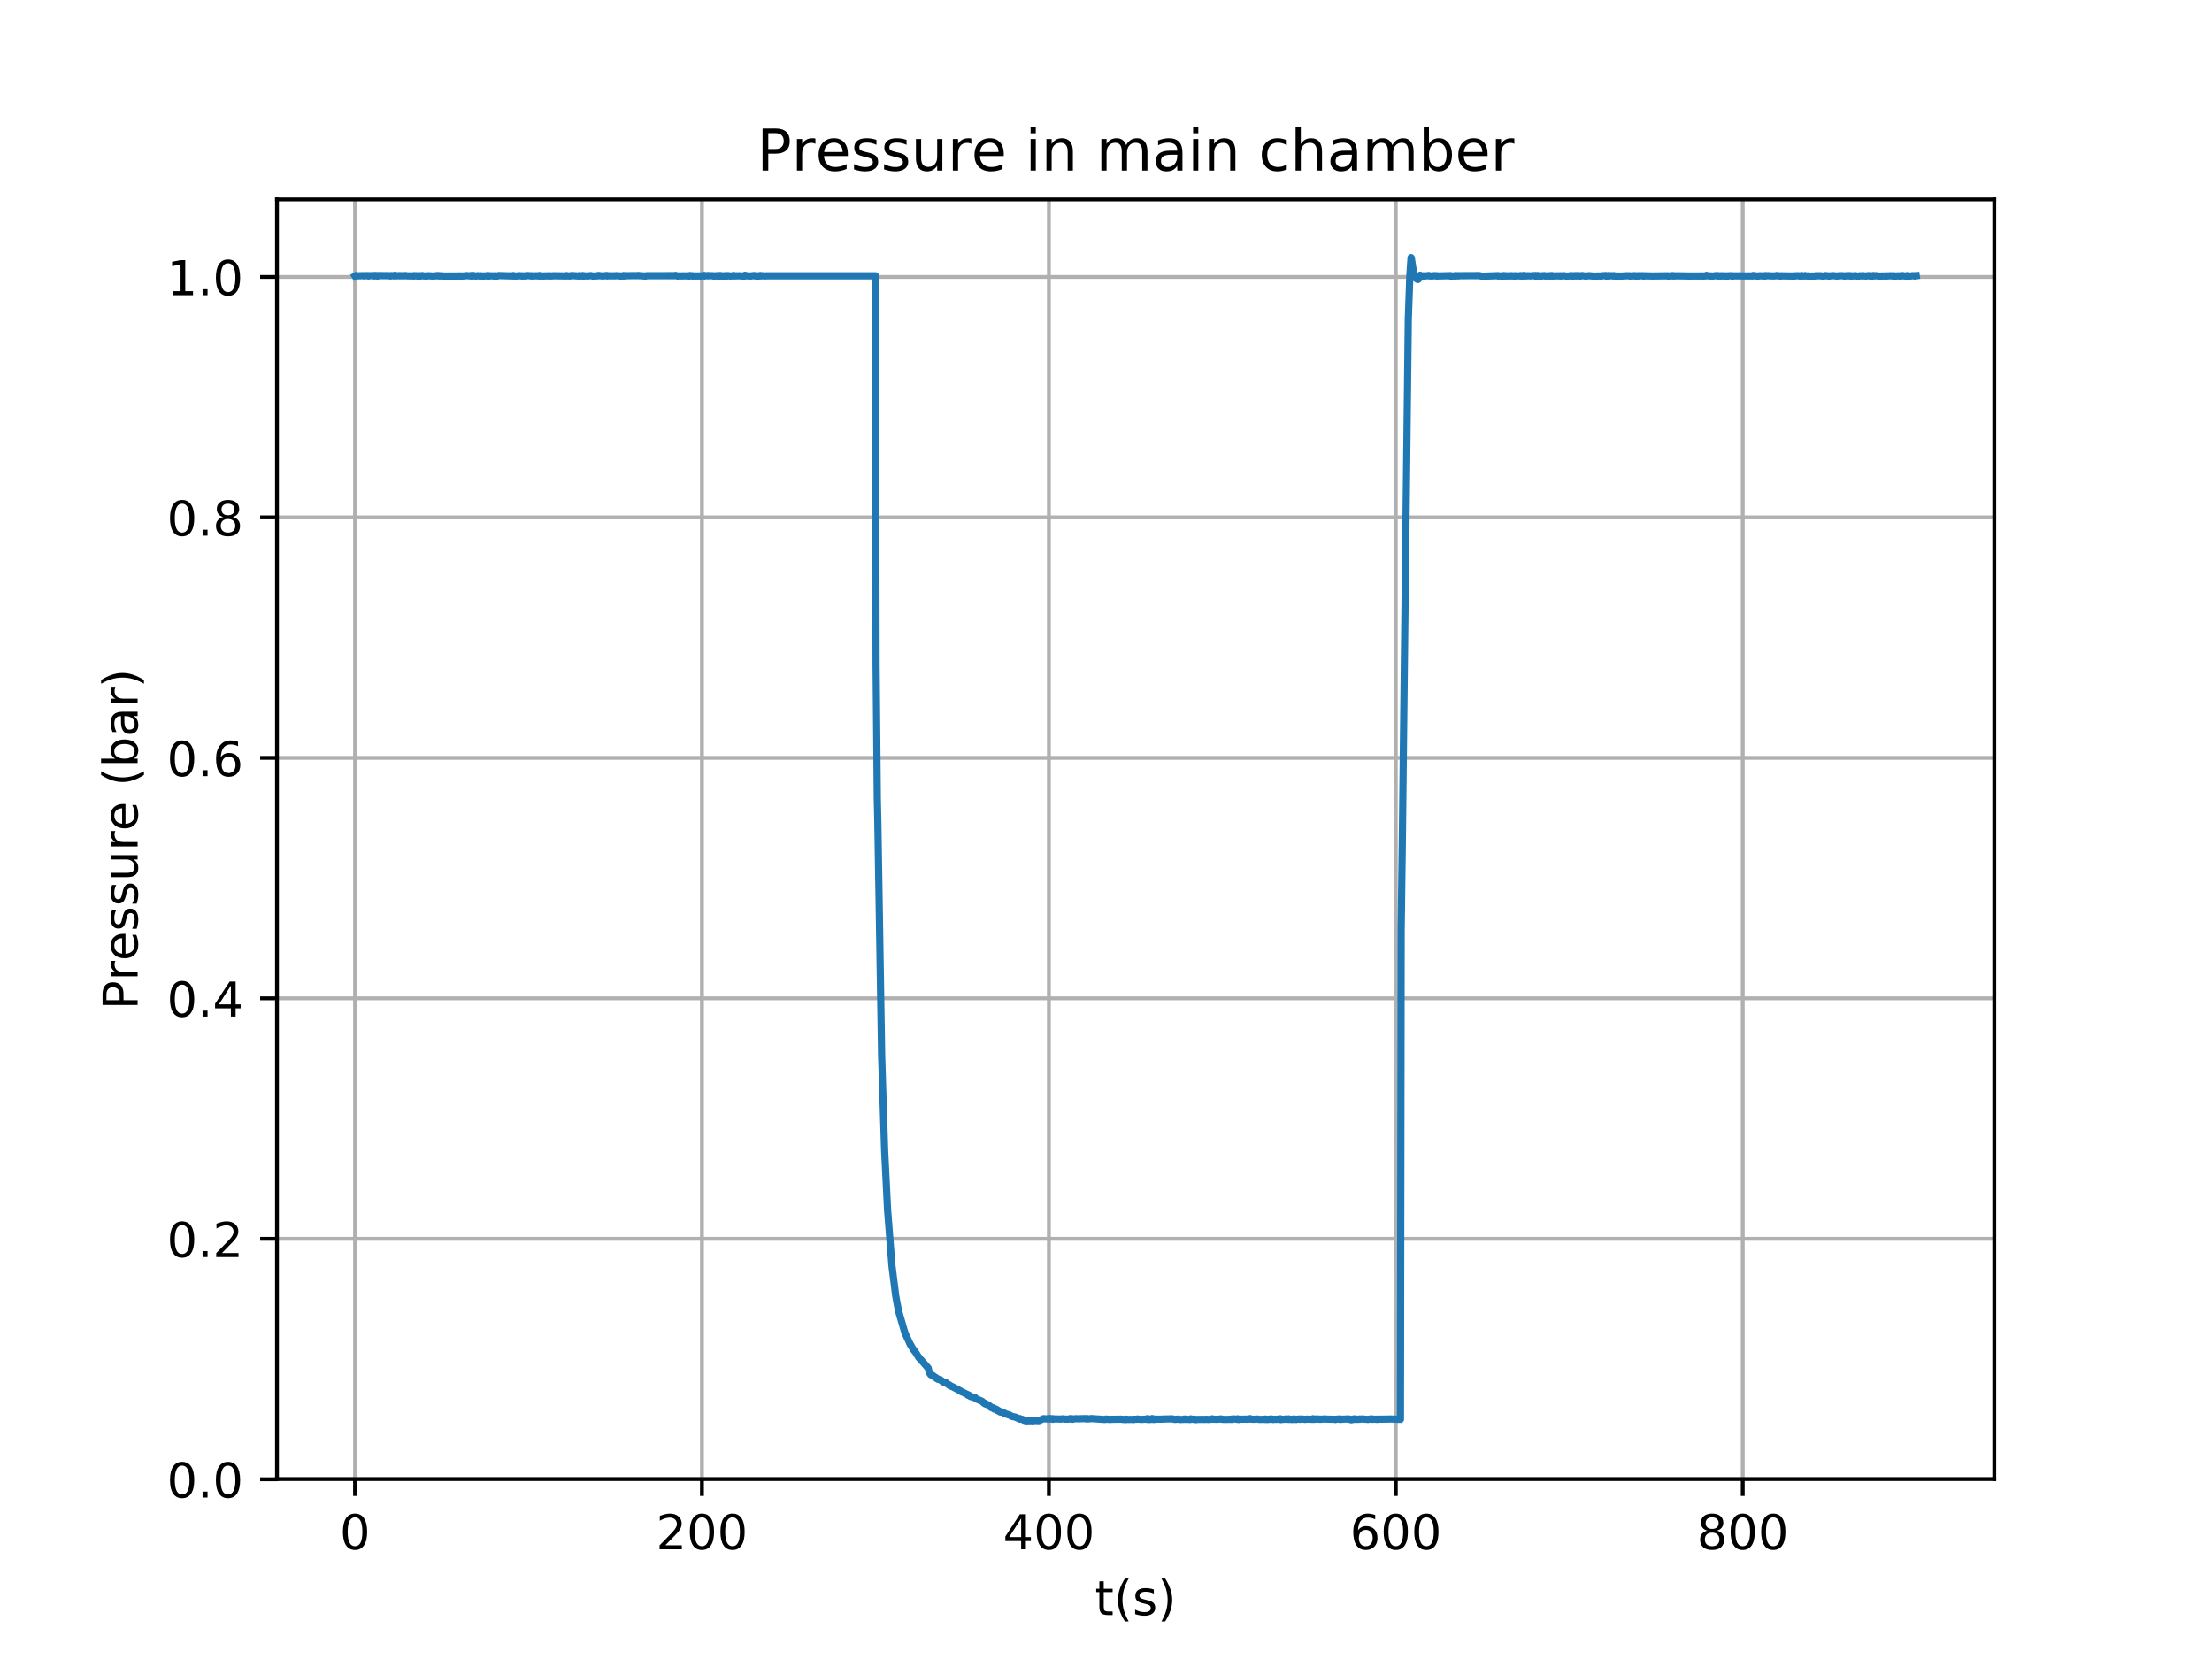 <?xml version="1.0" encoding="utf-8" standalone="no"?>
<!DOCTYPE svg PUBLIC "-//W3C//DTD SVG 1.1//EN"
  "http://www.w3.org/Graphics/SVG/1.1/DTD/svg11.dtd">
<!-- Created with matplotlib (http://matplotlib.org/) -->
<svg height="345pt" version="1.1" viewBox="0 0 460 345" width="460pt" xmlns="http://www.w3.org/2000/svg" xmlns:xlink="http://www.w3.org/1999/xlink">
 <defs>
  <style type="text/css">
*{stroke-linecap:butt;stroke-linejoin:round;}
  </style>
 </defs>
 <g id="figure_1">
  <g id="patch_1">
   <path d="M 0 345.6 
L 460.8 345.6 
L 460.8 0 
L 0 0 
z
" style="fill:#ffffff;"/>
  </g>
  <g id="axes_1">
   <g id="patch_2">
    <path d="M 57.6 307.584 
L 414.72 307.584 
L 414.72 41.472 
L 57.6 41.472 
z
" style="fill:#ffffff;"/>
   </g>
   <g id="matplotlib.axis_1">
    <g id="xtick_1">
     <g id="line2d_1">
      <path clip-path="url(#p904650faee)" d="M 73.833 307.584 
L 73.833 41.472 
" style="fill:none;stroke:#b0b0b0;stroke-linecap:square;stroke-width:0.8;"/>
     </g>
     <g id="line2d_2">
      <defs>
       <path d="M 0 0 
L 0 3.5 
" id="mf011583ca9" style="stroke:#000000;stroke-width:0.8;"/>
      </defs>
      <g>
       <use style="stroke:#000000;stroke-width:0.8;" x="73.833" xlink:href="#mf011583ca9" y="307.584"/>
      </g>
     </g>
     <g id="text_1">
      <!-- 0 -->
      <defs>
       <path d="M 31.781 66.406 
Q 24.172 66.406 20.328 58.906 
Q 16.5 51.422 16.5 36.375 
Q 16.5 21.391 20.328 13.891 
Q 24.172 6.391 31.781 6.391 
Q 39.453 6.391 43.281 13.891 
Q 47.125 21.391 47.125 36.375 
Q 47.125 51.422 43.281 58.906 
Q 39.453 66.406 31.781 66.406 
z
M 31.781 74.219 
Q 44.047 74.219 50.516 64.516 
Q 56.984 54.828 56.984 36.375 
Q 56.984 17.969 50.516 8.266 
Q 44.047 -1.422 31.781 -1.422 
Q 19.531 -1.422 13.062 8.266 
Q 6.594 17.969 6.594 36.375 
Q 6.594 54.828 13.062 64.516 
Q 19.531 74.219 31.781 74.219 
z
" id="DejaVuSans-30"/>
      </defs>
      <g transform="translate(70.651 322.182)scale(0.1 -0.1)">
       <use xlink:href="#DejaVuSans-30"/>
      </g>
     </g>
    </g>
    <g id="xtick_2">
     <g id="line2d_3">
      <path clip-path="url(#p904650faee)" d="M 145.977 307.584 
L 145.977 41.472 
" style="fill:none;stroke:#b0b0b0;stroke-linecap:square;stroke-width:0.8;"/>
     </g>
     <g id="line2d_4">
      <g>
       <use style="stroke:#000000;stroke-width:0.8;" x="145.977" xlink:href="#mf011583ca9" y="307.584"/>
      </g>
     </g>
     <g id="text_2">
      <!-- 200 -->
      <defs>
       <path d="M 19.188 8.297 
L 53.609 8.297 
L 53.609 0 
L 7.328 0 
L 7.328 8.297 
Q 12.938 14.109 22.625 23.891 
Q 32.328 33.688 34.812 36.531 
Q 39.547 41.844 41.422 45.531 
Q 43.312 49.219 43.312 52.781 
Q 43.312 58.594 39.234 62.25 
Q 35.156 65.922 28.609 65.922 
Q 23.969 65.922 18.812 64.312 
Q 13.672 62.703 7.812 59.422 
L 7.812 69.391 
Q 13.766 71.781 18.938 73 
Q 24.125 74.219 28.422 74.219 
Q 39.75 74.219 46.484 68.547 
Q 53.219 62.891 53.219 53.422 
Q 53.219 48.922 51.531 44.891 
Q 49.859 40.875 45.406 35.406 
Q 44.188 33.984 37.641 27.219 
Q 31.109 20.453 19.188 8.297 
z
" id="DejaVuSans-32"/>
      </defs>
      <g transform="translate(136.433 322.182)scale(0.1 -0.1)">
       <use xlink:href="#DejaVuSans-32"/>
       <use x="63.623" xlink:href="#DejaVuSans-30"/>
       <use x="127.246" xlink:href="#DejaVuSans-30"/>
      </g>
     </g>
    </g>
    <g id="xtick_3">
     <g id="line2d_5">
      <path clip-path="url(#p904650faee)" d="M 218.121 307.584 
L 218.121 41.472 
" style="fill:none;stroke:#b0b0b0;stroke-linecap:square;stroke-width:0.8;"/>
     </g>
     <g id="line2d_6">
      <g>
       <use style="stroke:#000000;stroke-width:0.8;" x="218.121" xlink:href="#mf011583ca9" y="307.584"/>
      </g>
     </g>
     <g id="text_3">
      <!-- 400 -->
      <defs>
       <path d="M 37.797 64.312 
L 12.891 25.391 
L 37.797 25.391 
z
M 35.203 72.906 
L 47.609 72.906 
L 47.609 25.391 
L 58.016 25.391 
L 58.016 17.188 
L 47.609 17.188 
L 47.609 0 
L 37.797 0 
L 37.797 17.188 
L 4.891 17.188 
L 4.891 26.703 
z
" id="DejaVuSans-34"/>
      </defs>
      <g transform="translate(208.577 322.182)scale(0.1 -0.1)">
       <use xlink:href="#DejaVuSans-34"/>
       <use x="63.623" xlink:href="#DejaVuSans-30"/>
       <use x="127.246" xlink:href="#DejaVuSans-30"/>
      </g>
     </g>
    </g>
    <g id="xtick_4">
     <g id="line2d_7">
      <path clip-path="url(#p904650faee)" d="M 290.265 307.584 
L 290.265 41.472 
" style="fill:none;stroke:#b0b0b0;stroke-linecap:square;stroke-width:0.8;"/>
     </g>
     <g id="line2d_8">
      <g>
       <use style="stroke:#000000;stroke-width:0.8;" x="290.265" xlink:href="#mf011583ca9" y="307.584"/>
      </g>
     </g>
     <g id="text_4">
      <!-- 600 -->
      <defs>
       <path d="M 33.016 40.375 
Q 26.375 40.375 22.484 35.828 
Q 18.609 31.297 18.609 23.391 
Q 18.609 15.531 22.484 10.953 
Q 26.375 6.391 33.016 6.391 
Q 39.656 6.391 43.531 10.953 
Q 47.406 15.531 47.406 23.391 
Q 47.406 31.297 43.531 35.828 
Q 39.656 40.375 33.016 40.375 
z
M 52.594 71.297 
L 52.594 62.312 
Q 48.875 64.062 45.094 64.984 
Q 41.312 65.922 37.594 65.922 
Q 27.828 65.922 22.672 59.328 
Q 17.531 52.734 16.797 39.406 
Q 19.672 43.656 24.016 45.922 
Q 28.375 48.188 33.594 48.188 
Q 44.578 48.188 50.953 41.516 
Q 57.328 34.859 57.328 23.391 
Q 57.328 12.156 50.688 5.359 
Q 44.047 -1.422 33.016 -1.422 
Q 20.359 -1.422 13.672 8.266 
Q 6.984 17.969 6.984 36.375 
Q 6.984 53.656 15.188 63.938 
Q 23.391 74.219 37.203 74.219 
Q 40.922 74.219 44.703 73.484 
Q 48.484 72.75 52.594 71.297 
z
" id="DejaVuSans-36"/>
      </defs>
      <g transform="translate(280.722 322.182)scale(0.1 -0.1)">
       <use xlink:href="#DejaVuSans-36"/>
       <use x="63.623" xlink:href="#DejaVuSans-30"/>
       <use x="127.246" xlink:href="#DejaVuSans-30"/>
      </g>
     </g>
    </g>
    <g id="xtick_5">
     <g id="line2d_9">
      <path clip-path="url(#p904650faee)" d="M 362.41 307.584 
L 362.41 41.472 
" style="fill:none;stroke:#b0b0b0;stroke-linecap:square;stroke-width:0.8;"/>
     </g>
     <g id="line2d_10">
      <g>
       <use style="stroke:#000000;stroke-width:0.8;" x="362.41" xlink:href="#mf011583ca9" y="307.584"/>
      </g>
     </g>
     <g id="text_5">
      <!-- 800 -->
      <defs>
       <path d="M 31.781 34.625 
Q 24.75 34.625 20.719 30.859 
Q 16.703 27.094 16.703 20.516 
Q 16.703 13.922 20.719 10.156 
Q 24.75 6.391 31.781 6.391 
Q 38.812 6.391 42.859 10.172 
Q 46.922 13.969 46.922 20.516 
Q 46.922 27.094 42.891 30.859 
Q 38.875 34.625 31.781 34.625 
z
M 21.922 38.812 
Q 15.578 40.375 12.031 44.719 
Q 8.5 49.078 8.5 55.328 
Q 8.5 64.062 14.719 69.141 
Q 20.953 74.219 31.781 74.219 
Q 42.672 74.219 48.875 69.141 
Q 55.078 64.062 55.078 55.328 
Q 55.078 49.078 51.531 44.719 
Q 48 40.375 41.703 38.812 
Q 48.828 37.156 52.797 32.312 
Q 56.781 27.484 56.781 20.516 
Q 56.781 9.906 50.312 4.234 
Q 43.844 -1.422 31.781 -1.422 
Q 19.734 -1.422 13.25 4.234 
Q 6.781 9.906 6.781 20.516 
Q 6.781 27.484 10.781 32.312 
Q 14.797 37.156 21.922 38.812 
z
M 18.312 54.391 
Q 18.312 48.734 21.844 45.562 
Q 25.391 42.391 31.781 42.391 
Q 38.141 42.391 41.719 45.562 
Q 45.312 48.734 45.312 54.391 
Q 45.312 60.062 41.719 63.234 
Q 38.141 66.406 31.781 66.406 
Q 25.391 66.406 21.844 63.234 
Q 18.312 60.062 18.312 54.391 
z
" id="DejaVuSans-38"/>
      </defs>
      <g transform="translate(352.866 322.182)scale(0.1 -0.1)">
       <use xlink:href="#DejaVuSans-38"/>
       <use x="63.623" xlink:href="#DejaVuSans-30"/>
       <use x="127.246" xlink:href="#DejaVuSans-30"/>
      </g>
     </g>
    </g>
    <g id="text_6">
     <!-- t(s) -->
     <defs>
      <path d="M 18.312 70.219 
L 18.312 54.688 
L 36.812 54.688 
L 36.812 47.703 
L 18.312 47.703 
L 18.312 18.016 
Q 18.312 11.328 20.141 9.422 
Q 21.969 7.516 27.594 7.516 
L 36.812 7.516 
L 36.812 0 
L 27.594 0 
Q 17.188 0 13.234 3.875 
Q 9.281 7.766 9.281 18.016 
L 9.281 47.703 
L 2.688 47.703 
L 2.688 54.688 
L 9.281 54.688 
L 9.281 70.219 
z
" id="DejaVuSans-74"/>
      <path d="M 31 75.875 
Q 24.469 64.656 21.281 53.656 
Q 18.109 42.672 18.109 31.391 
Q 18.109 20.125 21.312 9.062 
Q 24.516 -2 31 -13.188 
L 23.188 -13.188 
Q 15.875 -1.703 12.234 9.375 
Q 8.594 20.453 8.594 31.391 
Q 8.594 42.281 12.203 53.312 
Q 15.828 64.359 23.188 75.875 
z
" id="DejaVuSans-28"/>
      <path d="M 44.281 53.078 
L 44.281 44.578 
Q 40.484 46.531 36.375 47.5 
Q 32.281 48.484 27.875 48.484 
Q 21.188 48.484 17.844 46.438 
Q 14.5 44.391 14.5 40.281 
Q 14.5 37.156 16.891 35.375 
Q 19.281 33.594 26.516 31.984 
L 29.594 31.297 
Q 39.156 29.25 43.188 25.516 
Q 47.219 21.781 47.219 15.094 
Q 47.219 7.469 41.188 3.016 
Q 35.156 -1.422 24.609 -1.422 
Q 20.219 -1.422 15.453 -0.562 
Q 10.688 0.297 5.422 2 
L 5.422 11.281 
Q 10.406 8.688 15.234 7.391 
Q 20.062 6.109 24.812 6.109 
Q 31.156 6.109 34.562 8.281 
Q 37.984 10.453 37.984 14.406 
Q 37.984 18.062 35.516 20.016 
Q 33.062 21.969 24.703 23.781 
L 21.578 24.516 
Q 13.234 26.266 9.516 29.906 
Q 5.812 33.547 5.812 39.891 
Q 5.812 47.609 11.281 51.797 
Q 16.75 56 26.812 56 
Q 31.781 56 36.172 55.266 
Q 40.578 54.547 44.281 53.078 
z
" id="DejaVuSans-73"/>
      <path d="M 8.016 75.875 
L 15.828 75.875 
Q 23.141 64.359 26.781 53.312 
Q 30.422 42.281 30.422 31.391 
Q 30.422 20.453 26.781 9.375 
Q 23.141 -1.703 15.828 -13.188 
L 8.016 -13.188 
Q 14.5 -2 17.703 9.062 
Q 20.906 20.125 20.906 31.391 
Q 20.906 42.672 17.703 53.656 
Q 14.5 64.656 8.016 75.875 
z
" id="DejaVuSans-29"/>
     </defs>
     <g transform="translate(227.694 335.861)scale(0.1 -0.1)">
      <use xlink:href="#DejaVuSans-74"/>
      <use x="39.209" xlink:href="#DejaVuSans-28"/>
      <use x="78.223" xlink:href="#DejaVuSans-73"/>
      <use x="130.322" xlink:href="#DejaVuSans-29"/>
     </g>
    </g>
   </g>
   <g id="matplotlib.axis_2">
    <g id="ytick_1">
     <g id="line2d_11">
      <path clip-path="url(#p904650faee)" d="M 57.6 307.623 
L 414.72 307.623 
" style="fill:none;stroke:#b0b0b0;stroke-linecap:square;stroke-width:0.8;"/>
     </g>
     <g id="line2d_12">
      <defs>
       <path d="M 0 0 
L -3.5 0 
" id="m0256200324" style="stroke:#000000;stroke-width:0.8;"/>
      </defs>
      <g>
       <use style="stroke:#000000;stroke-width:0.8;" x="57.6" xlink:href="#m0256200324" y="307.623"/>
      </g>
     </g>
     <g id="text_7">
      <!-- 0.0 -->
      <defs>
       <path d="M 10.688 12.406 
L 21 12.406 
L 21 0 
L 10.688 0 
z
" id="DejaVuSans-2e"/>
      </defs>
      <g transform="translate(34.697 311.422)scale(0.1 -0.1)">
       <use xlink:href="#DejaVuSans-30"/>
       <use x="63.623" xlink:href="#DejaVuSans-2e"/>
       <use x="95.41" xlink:href="#DejaVuSans-30"/>
      </g>
     </g>
    </g>
    <g id="ytick_2">
     <g id="line2d_13">
      <path clip-path="url(#p904650faee)" d="M 57.6 257.615 
L 414.72 257.615 
" style="fill:none;stroke:#b0b0b0;stroke-linecap:square;stroke-width:0.8;"/>
     </g>
     <g id="line2d_14">
      <g>
       <use style="stroke:#000000;stroke-width:0.8;" x="57.6" xlink:href="#m0256200324" y="257.615"/>
      </g>
     </g>
     <g id="text_8">
      <!-- 0.2 -->
      <g transform="translate(34.697 261.414)scale(0.1 -0.1)">
       <use xlink:href="#DejaVuSans-30"/>
       <use x="63.623" xlink:href="#DejaVuSans-2e"/>
       <use x="95.41" xlink:href="#DejaVuSans-32"/>
      </g>
     </g>
    </g>
    <g id="ytick_3">
     <g id="line2d_15">
      <path clip-path="url(#p904650faee)" d="M 57.6 207.606 
L 414.72 207.606 
" style="fill:none;stroke:#b0b0b0;stroke-linecap:square;stroke-width:0.8;"/>
     </g>
     <g id="line2d_16">
      <g>
       <use style="stroke:#000000;stroke-width:0.8;" x="57.6" xlink:href="#m0256200324" y="207.606"/>
      </g>
     </g>
     <g id="text_9">
      <!-- 0.4 -->
      <g transform="translate(34.697 211.406)scale(0.1 -0.1)">
       <use xlink:href="#DejaVuSans-30"/>
       <use x="63.623" xlink:href="#DejaVuSans-2e"/>
       <use x="95.41" xlink:href="#DejaVuSans-34"/>
      </g>
     </g>
    </g>
    <g id="ytick_4">
     <g id="line2d_17">
      <path clip-path="url(#p904650faee)" d="M 57.6 157.598 
L 414.72 157.598 
" style="fill:none;stroke:#b0b0b0;stroke-linecap:square;stroke-width:0.8;"/>
     </g>
     <g id="line2d_18">
      <g>
       <use style="stroke:#000000;stroke-width:0.8;" x="57.6" xlink:href="#m0256200324" y="157.598"/>
      </g>
     </g>
     <g id="text_10">
      <!-- 0.6 -->
      <g transform="translate(34.697 161.398)scale(0.1 -0.1)">
       <use xlink:href="#DejaVuSans-30"/>
       <use x="63.623" xlink:href="#DejaVuSans-2e"/>
       <use x="95.41" xlink:href="#DejaVuSans-36"/>
      </g>
     </g>
    </g>
    <g id="ytick_5">
     <g id="line2d_19">
      <path clip-path="url(#p904650faee)" d="M 57.6 107.59 
L 414.72 107.59 
" style="fill:none;stroke:#b0b0b0;stroke-linecap:square;stroke-width:0.8;"/>
     </g>
     <g id="line2d_20">
      <g>
       <use style="stroke:#000000;stroke-width:0.8;" x="57.6" xlink:href="#m0256200324" y="107.59"/>
      </g>
     </g>
     <g id="text_11">
      <!-- 0.8 -->
      <g transform="translate(34.697 111.39)scale(0.1 -0.1)">
       <use xlink:href="#DejaVuSans-30"/>
       <use x="63.623" xlink:href="#DejaVuSans-2e"/>
       <use x="95.41" xlink:href="#DejaVuSans-38"/>
      </g>
     </g>
    </g>
    <g id="ytick_6">
     <g id="line2d_21">
      <path clip-path="url(#p904650faee)" d="M 57.6 57.582 
L 414.72 57.582 
" style="fill:none;stroke:#b0b0b0;stroke-linecap:square;stroke-width:0.8;"/>
     </g>
     <g id="line2d_22">
      <g>
       <use style="stroke:#000000;stroke-width:0.8;" x="57.6" xlink:href="#m0256200324" y="57.582"/>
      </g>
     </g>
     <g id="text_12">
      <!-- 1.0 -->
      <defs>
       <path d="M 12.406 8.297 
L 28.516 8.297 
L 28.516 63.922 
L 10.984 60.406 
L 10.984 69.391 
L 28.422 72.906 
L 38.281 72.906 
L 38.281 8.297 
L 54.391 8.297 
L 54.391 0 
L 12.406 0 
z
" id="DejaVuSans-31"/>
      </defs>
      <g transform="translate(34.697 61.381)scale(0.1 -0.1)">
       <use xlink:href="#DejaVuSans-31"/>
       <use x="63.623" xlink:href="#DejaVuSans-2e"/>
       <use x="95.41" xlink:href="#DejaVuSans-30"/>
      </g>
     </g>
    </g>
    <g id="text_13">
     <!-- Pressure (bar) -->
     <defs>
      <path d="M 19.672 64.797 
L 19.672 37.406 
L 32.078 37.406 
Q 38.969 37.406 42.719 40.969 
Q 46.484 44.531 46.484 51.125 
Q 46.484 57.672 42.719 61.234 
Q 38.969 64.797 32.078 64.797 
z
M 9.812 72.906 
L 32.078 72.906 
Q 44.344 72.906 50.609 67.359 
Q 56.891 61.812 56.891 51.125 
Q 56.891 40.328 50.609 34.812 
Q 44.344 29.297 32.078 29.297 
L 19.672 29.297 
L 19.672 0 
L 9.812 0 
z
" id="DejaVuSans-50"/>
      <path d="M 41.109 46.297 
Q 39.594 47.172 37.812 47.578 
Q 36.031 48 33.891 48 
Q 26.266 48 22.188 43.047 
Q 18.109 38.094 18.109 28.812 
L 18.109 0 
L 9.078 0 
L 9.078 54.688 
L 18.109 54.688 
L 18.109 46.188 
Q 20.953 51.172 25.484 53.578 
Q 30.031 56 36.531 56 
Q 37.453 56 38.578 55.875 
Q 39.703 55.766 41.062 55.516 
z
" id="DejaVuSans-72"/>
      <path d="M 56.203 29.594 
L 56.203 25.203 
L 14.891 25.203 
Q 15.484 15.922 20.484 11.062 
Q 25.484 6.203 34.422 6.203 
Q 39.594 6.203 44.453 7.469 
Q 49.312 8.734 54.109 11.281 
L 54.109 2.781 
Q 49.266 0.734 44.188 -0.344 
Q 39.109 -1.422 33.891 -1.422 
Q 20.797 -1.422 13.156 6.188 
Q 5.516 13.812 5.516 26.812 
Q 5.516 40.234 12.766 48.109 
Q 20.016 56 32.328 56 
Q 43.359 56 49.781 48.891 
Q 56.203 41.797 56.203 29.594 
z
M 47.219 32.234 
Q 47.125 39.594 43.094 43.984 
Q 39.062 48.391 32.422 48.391 
Q 24.906 48.391 20.391 44.141 
Q 15.875 39.891 15.188 32.172 
z
" id="DejaVuSans-65"/>
      <path d="M 8.5 21.578 
L 8.5 54.688 
L 17.484 54.688 
L 17.484 21.922 
Q 17.484 14.156 20.5 10.266 
Q 23.531 6.391 29.594 6.391 
Q 36.859 6.391 41.078 11.031 
Q 45.312 15.672 45.312 23.688 
L 45.312 54.688 
L 54.297 54.688 
L 54.297 0 
L 45.312 0 
L 45.312 8.406 
Q 42.047 3.422 37.719 1 
Q 33.406 -1.422 27.688 -1.422 
Q 18.266 -1.422 13.375 4.438 
Q 8.5 10.297 8.5 21.578 
z
M 31.109 56 
z
" id="DejaVuSans-75"/>
      <path id="DejaVuSans-20"/>
      <path d="M 48.688 27.297 
Q 48.688 37.203 44.609 42.844 
Q 40.531 48.484 33.406 48.484 
Q 26.266 48.484 22.188 42.844 
Q 18.109 37.203 18.109 27.297 
Q 18.109 17.391 22.188 11.75 
Q 26.266 6.109 33.406 6.109 
Q 40.531 6.109 44.609 11.75 
Q 48.688 17.391 48.688 27.297 
z
M 18.109 46.391 
Q 20.953 51.266 25.266 53.625 
Q 29.594 56 35.594 56 
Q 45.562 56 51.781 48.094 
Q 58.016 40.188 58.016 27.297 
Q 58.016 14.406 51.781 6.484 
Q 45.562 -1.422 35.594 -1.422 
Q 29.594 -1.422 25.266 0.953 
Q 20.953 3.328 18.109 8.203 
L 18.109 0 
L 9.078 0 
L 9.078 75.984 
L 18.109 75.984 
z
" id="DejaVuSans-62"/>
      <path d="M 34.281 27.484 
Q 23.391 27.484 19.188 25 
Q 14.984 22.516 14.984 16.5 
Q 14.984 11.719 18.141 8.906 
Q 21.297 6.109 26.703 6.109 
Q 34.188 6.109 38.703 11.406 
Q 43.219 16.703 43.219 25.484 
L 43.219 27.484 
z
M 52.203 31.203 
L 52.203 0 
L 43.219 0 
L 43.219 8.297 
Q 40.141 3.328 35.547 0.953 
Q 30.953 -1.422 24.312 -1.422 
Q 15.922 -1.422 10.953 3.297 
Q 6 8.016 6 15.922 
Q 6 25.141 12.172 29.828 
Q 18.359 34.516 30.609 34.516 
L 43.219 34.516 
L 43.219 35.406 
Q 43.219 41.609 39.141 45 
Q 35.062 48.391 27.688 48.391 
Q 23 48.391 18.547 47.266 
Q 14.109 46.141 10.016 43.891 
L 10.016 52.203 
Q 14.938 54.109 19.578 55.047 
Q 24.219 56 28.609 56 
Q 40.484 56 46.344 49.844 
Q 52.203 43.703 52.203 31.203 
z
" id="DejaVuSans-61"/>
     </defs>
     <g transform="translate(28.617 209.965)rotate(-90)scale(0.1 -0.1)">
      <use xlink:href="#DejaVuSans-50"/>
      <use x="60.287" xlink:href="#DejaVuSans-72"/>
      <use x="101.369" xlink:href="#DejaVuSans-65"/>
      <use x="162.893" xlink:href="#DejaVuSans-73"/>
      <use x="214.992" xlink:href="#DejaVuSans-73"/>
      <use x="267.092" xlink:href="#DejaVuSans-75"/>
      <use x="330.471" xlink:href="#DejaVuSans-72"/>
      <use x="371.553" xlink:href="#DejaVuSans-65"/>
      <use x="433.076" xlink:href="#DejaVuSans-20"/>
      <use x="464.863" xlink:href="#DejaVuSans-28"/>
      <use x="503.877" xlink:href="#DejaVuSans-62"/>
      <use x="567.354" xlink:href="#DejaVuSans-61"/>
      <use x="628.633" xlink:href="#DejaVuSans-72"/>
      <use x="669.746" xlink:href="#DejaVuSans-29"/>
     </g>
    </g>
   </g>
   <g id="line2d_23">
    <path clip-path="url(#p904650faee)" d="M 73.833 57.395 
L 74.013 57.28 
L 74.157 57.336 
L 74.302 57.351 
L 75.42 57.319 
L 75.529 57.325 
L 75.637 57.31 
L 75.745 57.374 
L 75.889 57.309 
L 76.394 57.318 
L 76.575 57.312 
L 76.611 57.393 
L 76.683 57.325 
L 76.791 57.327 
L 76.9 57.332 
L 77.152 57.311 
L 77.332 57.314 
L 77.477 57.306 
L 77.694 57.312 
L 77.73 57.395 
L 77.802 57.325 
L 77.982 57.27 
L 78.018 57.366 
L 78.09 57.287 
L 78.235 57.355 
L 78.379 57.301 
L 78.415 57.403 
L 78.487 57.331 
L 78.559 57.311 
L 78.596 57.394 
L 78.668 57.295 
L 81.121 57.323 
L 81.193 57.392 
L 81.229 57.324 
L 81.446 57.309 
L 82.023 57.361 
L 82.095 57.241 
L 82.167 57.278 
L 82.348 57.36 
L 82.492 57.341 
L 83.105 57.303 
L 83.141 57.362 
L 83.213 57.315 
L 83.358 57.321 
L 83.61 57.329 
L 83.755 57.353 
L 83.935 57.343 
L 84.224 57.324 
L 84.26 57.277 
L 84.296 57.326 
L 84.404 57.323 
L 84.693 57.351 
L 85.924 57.377 
L 86.033 57.313 
L 86.105 57.399 
L 86.177 57.34 
L 86.54 57.315 
L 86.903 57.425 
L 87.083 57.309 
L 87.192 57.358 
L 87.3 57.403 
L 87.373 57.422 
L 87.409 57.373 
L 87.809 57.289 
L 87.917 57.346 
L 88.027 57.36 
L 88.281 57.376 
L 88.389 57.378 
L 88.643 57.431 
L 88.897 57.343 
L 89.294 57.334 
L 89.438 57.363 
L 90.124 57.398 
L 90.34 57.389 
L 90.448 57.339 
L 90.557 57.362 
L 90.774 57.31 
L 90.919 57.357 
L 91.027 57.291 
L 91.172 57.338 
L 91.354 57.306 
L 91.39 57.397 
L 91.462 57.338 
L 91.607 57.33 
L 91.933 57.386 
L 92.006 57.342 
L 92.042 57.392 
L 95.374 57.389 
L 95.555 57.358 
L 95.772 57.425 
L 95.845 57.408 
L 95.989 57.364 
L 96.243 57.392 
L 96.785 57.348 
L 96.93 57.292 
L 97.8 57.37 
L 97.946 57.288 
L 98.054 57.397 
L 98.09 57.34 
L 98.271 57.399 
L 98.416 57.27 
L 98.561 57.318 
L 98.742 57.348 
L 98.924 57.415 
L 99.068 57.374 
L 99.394 57.314 
L 99.538 57.379 
L 99.683 57.384 
L 99.863 57.37 
L 100.007 57.331 
L 100.224 57.416 
L 100.442 57.366 
L 100.695 57.406 
L 100.84 57.37 
L 101.056 57.344 
L 101.273 57.362 
L 101.455 57.275 
L 101.564 57.465 
L 101.636 57.364 
L 101.853 57.345 
L 102.034 57.341 
L 102.576 57.367 
L 102.793 57.412 
L 102.938 57.315 
L 103.084 57.379 
L 103.373 57.421 
L 103.626 57.295 
L 103.771 57.29 
L 103.88 57.299 
L 106.522 57.373 
L 106.666 57.323 
L 106.702 57.288 
L 106.739 57.365 
L 106.812 57.403 
L 106.848 57.324 
L 106.92 57.367 
L 107.318 57.385 
L 107.536 57.397 
L 107.935 57.302 
L 108.08 57.35 
L 108.225 57.322 
L 108.478 57.375 
L 108.587 57.425 
L 108.732 57.339 
L 109.13 57.388 
L 109.275 57.347 
L 109.348 57.391 
L 109.384 57.344 
L 109.638 57.283 
L 109.819 57.327 
L 109.963 57.302 
L 110.471 57.38 
L 110.543 57.32 
L 110.579 57.365 
L 110.761 57.384 
L 111.412 57.34 
L 111.556 57.339 
L 111.845 57.369 
L 112.026 57.312 
L 112.135 57.406 
L 112.208 57.279 
L 112.244 57.351 
L 112.498 57.352 
L 112.678 57.384 
L 112.823 57.352 
L 112.967 57.436 
L 113.148 57.382 
L 113.51 57.352 
L 113.618 57.374 
L 113.871 57.346 
L 114.051 57.361 
L 114.305 57.35 
L 114.377 57.334 
L 114.413 57.382 
L 114.738 57.366 
L 114.882 57.378 
L 115.027 57.329 
L 117.707 57.377 
L 117.78 57.368 
L 117.816 57.291 
L 117.888 57.352 
L 118.54 57.389 
L 118.722 57.302 
L 119.012 57.292 
L 120.351 57.392 
L 120.459 57.312 
L 120.495 57.354 
L 120.675 57.383 
L 120.857 57.387 
L 121.002 57.315 
L 121.183 57.289 
L 121.327 57.421 
L 121.364 57.322 
L 121.582 57.363 
L 121.763 57.366 
L 122.053 57.371 
L 122.198 57.393 
L 122.379 57.369 
L 122.85 57.295 
L 122.995 57.326 
L 123.285 57.411 
L 124.335 57.345 
L 124.408 57.273 
L 124.444 57.334 
L 124.626 57.282 
L 124.771 57.337 
L 125.097 57.345 
L 125.278 57.397 
L 126.147 57.283 
L 126.219 57.372 
L 126.255 57.282 
L 126.363 57.373 
L 126.4 57.342 
L 127.958 57.346 
L 128.067 57.306 
L 129.08 57.374 
L 129.117 57.45 
L 129.189 57.392 
L 129.334 57.371 
L 129.552 57.389 
L 129.661 57.288 
L 129.697 57.395 
L 129.77 57.33 
L 130.059 57.305 
L 130.095 57.379 
L 130.168 57.324 
L 132.303 57.305 
L 132.484 57.316 
L 132.772 57.269 
L 132.953 57.331 
L 133.243 57.309 
L 133.387 57.333 
L 134.002 57.389 
L 134.146 57.36 
L 134.254 57.414 
L 134.29 57.385 
L 134.545 57.32 
L 140.343 57.316 
L 140.488 57.251 
L 140.887 57.403 
L 141.068 57.372 
L 143.279 57.353 
L 143.315 57.42 
L 143.352 57.319 
L 143.497 57.285 
L 143.606 57.348 
L 143.751 57.336 
L 143.932 57.321 
L 144.077 57.41 
L 144.257 57.358 
L 144.439 57.385 
L 144.512 57.353 
L 144.548 57.388 
L 145.528 57.367 
L 145.637 57.418 
L 145.673 57.372 
L 146.398 57.326 
L 146.434 57.259 
L 146.47 57.392 
L 146.507 57.302 
L 147.198 57.347 
L 147.234 57.284 
L 147.306 57.345 
L 147.56 57.311 
L 147.887 57.33 
L 148.104 57.317 
L 148.249 57.351 
L 148.357 57.384 
L 148.393 57.328 
L 148.465 57.413 
L 148.61 57.377 
L 148.828 57.39 
L 148.973 57.318 
L 149.009 57.391 
L 149.081 57.355 
L 149.517 57.301 
L 149.553 57.44 
L 149.625 57.287 
L 149.843 57.386 
L 149.987 57.299 
L 150.169 57.4 
L 150.531 57.394 
L 150.676 57.378 
L 150.713 57.314 
L 150.785 57.395 
L 151.003 57.319 
L 151.256 57.312 
L 151.293 57.394 
L 151.365 57.301 
L 151.981 57.409 
L 152.272 57.332 
L 152.598 57.309 
L 152.634 57.282 
L 152.674 57.377 
L 153.072 57.358 
L 153.543 57.34 
L 153.833 57.344 
L 154.776 57.413 
L 154.921 57.236 
L 155.066 57.358 
L 155.174 57.301 
L 155.211 57.339 
L 155.863 57.381 
L 156.081 57.413 
L 156.299 57.339 
L 156.48 57.352 
L 156.77 57.284 
L 156.915 57.345 
L 157.06 57.323 
L 157.422 57.47 
L 157.531 57.352 
L 157.712 57.423 
L 157.821 57.397 
L 158.074 57.34 
L 158.11 57.275 
L 158.183 57.372 
L 158.436 57.358 
L 158.581 57.317 
L 159.161 57.391 
L 159.306 57.347 
L 182.039 57.345 
L 182.185 138.013 
L 182.439 166.043 
L 182.547 170.808 
L 183.344 219.518 
L 183.961 239.188 
L 184.578 251.595 
L 185.485 263.205 
L 186.246 269.31 
L 186.355 269.981 
L 186.864 272.664 
L 188.169 277.13 
L 188.277 277.389 
L 188.676 278.238 
L 189.328 279.668 
L 189.365 279.636 
L 189.401 279.692 
L 189.582 280.057 
L 190.017 280.755 
L 190.053 280.746 
L 190.234 281.034 
L 190.271 281.005 
L 190.307 281.071 
L 191.104 282.361 
L 191.14 282.298 
L 191.177 282.395 
L 193.027 284.504 
L 193.245 285.437 
L 193.534 285.856 
L 193.571 285.805 
L 193.607 285.882 
L 193.825 286.037 
L 193.934 286.017 
L 194.08 286.184 
L 194.116 286.131 
L 194.261 286.288 
L 194.406 286.409 
L 194.551 286.428 
L 194.733 286.638 
L 194.987 286.714 
L 195.059 286.836 
L 195.132 286.778 
L 195.241 286.846 
L 195.457 286.91 
L 195.494 286.887 
L 195.53 286.979 
L 195.711 287.042 
L 195.929 287.245 
L 196.255 287.403 
L 196.327 287.501 
L 196.363 287.423 
L 196.726 287.626 
L 196.762 287.57 
L 196.798 287.688 
L 197.053 287.809 
L 197.125 287.839 
L 197.307 288.009 
L 197.343 287.956 
L 197.379 287.994 
L 197.524 288.173 
L 197.56 288.106 
L 197.597 288.136 
L 197.705 288.267 
L 197.814 288.244 
L 197.959 288.354 
L 198.105 288.394 
L 199.737 289.264 
L 199.846 289.316 
L 199.99 289.459 
L 200.027 289.432 
L 201.186 290 
L 201.259 290.093 
L 201.295 290.148 
L 201.331 290.103 
L 201.44 290.1 
L 201.73 290.365 
L 201.767 290.271 
L 201.803 290.404 
L 202.746 290.687 
L 202.782 290.642 
L 202.818 290.728 
L 203 290.903 
L 204.232 291.409 
L 204.377 291.562 
L 204.594 291.777 
L 204.667 291.749 
L 204.811 291.879 
L 204.884 291.962 
L 204.921 291.837 
L 205.138 292.047 
L 205.175 292.003 
L 205.247 292.07 
L 205.391 292.14 
L 205.719 292.302 
L 206.045 292.685 
L 206.081 292.581 
L 206.153 292.698 
L 206.262 292.721 
L 206.553 292.908 
L 206.589 292.769 
L 206.661 292.89 
L 206.733 292.901 
L 206.77 293.041 
L 206.842 292.969 
L 206.951 292.977 
L 207.168 293.142 
L 207.204 293.073 
L 207.24 293.222 
L 207.277 293.205 
L 207.422 293.342 
L 207.494 293.265 
L 207.53 293.372 
L 207.639 293.442 
L 207.675 293.357 
L 207.748 293.41 
L 207.857 293.536 
L 207.893 293.518 
L 208.038 293.654 
L 208.147 293.549 
L 208.183 293.63 
L 208.473 293.706 
L 208.654 293.784 
L 208.836 293.902 
L 208.908 293.874 
L 208.981 294.031 
L 209.053 293.989 
L 209.706 294.224 
L 209.742 294.165 
L 209.815 294.249 
L 210.068 294.326 
L 210.214 294.441 
L 210.577 294.607 
L 210.721 294.607 
L 211.194 294.71 
L 211.339 294.78 
L 211.556 294.902 
L 211.846 294.978 
L 211.991 295.023 
L 212.028 295.124 
L 212.1 295.003 
L 212.245 295.088 
L 212.607 295.168 
L 212.752 295.22 
L 212.897 295.354 
L 212.97 295.293 
L 213.006 295.371 
L 213.187 295.325 
L 213.333 295.481 
L 213.405 295.408 
L 213.441 295.47 
L 214.529 295.443 
L 214.71 295.488 
L 214.855 295.446 
L 215.689 295.393 
L 215.725 295.435 
L 215.797 295.367 
L 216.051 295.439 
L 216.197 295.343 
L 216.341 295.323 
L 216.993 295.019 
L 217.138 295.038 
L 217.247 295.052 
L 217.465 295.056 
L 217.646 295.046 
L 217.755 295.096 
L 218.045 294.998 
L 218.226 295.097 
L 218.371 295.009 
L 218.408 295 
L 218.517 295.098 
L 218.807 295.022 
L 218.952 295.152 
L 219.024 295.035 
L 219.097 295.081 
L 219.278 295.08 
L 220.041 295.094 
L 220.331 295.105 
L 220.475 295.084 
L 220.621 295.12 
L 220.765 295.059 
L 221.055 295.056 
L 221.164 295.059 
L 221.417 295.132 
L 221.563 295.105 
L 222.106 295.13 
L 222.614 295 
L 222.795 295.132 
L 222.94 295.038 
L 223.085 295.146 
L 223.267 295.088 
L 223.774 295.021 
L 224.209 295.058 
L 224.353 295.042 
L 225.622 295.011 
L 225.731 294.996 
L 225.949 295.101 
L 226.094 295.004 
L 226.239 295.066 
L 226.638 295.066 
L 226.819 294.993 
L 227.509 295.032 
L 227.618 295.044 
L 229.791 295.191 
L 229.972 295.097 
L 230.117 295.129 
L 230.298 295.16 
L 230.443 295.119 
L 230.878 295.209 
L 231.023 295.153 
L 232.873 295.131 
L 233.09 295.101 
L 233.236 295.147 
L 233.417 295.151 
L 233.562 295.197 
L 233.671 295.191 
L 233.852 295.195 
L 234.034 295.107 
L 234.178 295.214 
L 234.359 295.139 
L 234.647 295.186 
L 235.626 295.164 
L 235.662 295.231 
L 235.735 295.151 
L 236.387 295.141 
L 236.532 295.083 
L 236.75 295.139 
L 237.04 295.149 
L 237.511 295.175 
L 237.764 295.146 
L 238.417 295.112 
L 238.598 295.193 
L 238.634 295.005 
L 238.707 295.16 
L 238.852 295.195 
L 239.179 295.122 
L 239.215 295.198 
L 239.287 295.13 
L 239.578 295.004 
L 239.723 295.172 
L 239.868 295.052 
L 239.977 295.194 
L 240.013 295.162 
L 240.122 295.169 
L 240.304 295.131 
L 241.899 295.115 
L 242.007 295.071 
L 242.261 295.089 
L 243.82 295.052 
L 244.001 295.125 
L 244.364 295.182 
L 244.727 295.126 
L 244.835 295.148 
L 245.017 295.097 
L 245.234 295.158 
L 245.379 295.193 
L 245.633 295.19 
L 245.851 295.17 
L 246.141 295.171 
L 246.286 295.094 
L 246.467 295.105 
L 246.577 295.173 
L 246.613 295.126 
L 247.446 295.195 
L 247.628 295.064 
L 247.7 295.165 
L 247.773 295.123 
L 248.316 295.144 
L 248.425 295.208 
L 248.461 295.127 
L 248.534 295.169 
L 248.751 295.231 
L 248.896 295.182 
L 250.238 295.16 
L 250.346 295.182 
L 251.035 295.151 
L 251.253 295.203 
L 251.398 295.177 
L 251.834 295.131 
L 252.05 295.134 
L 252.086 295.053 
L 252.159 295.122 
L 252.376 295.126 
L 252.846 295.148 
L 253.1 295.16 
L 253.825 295.088 
L 253.934 295.067 
L 254.042 295.144 
L 254.079 295.106 
L 254.187 295.13 
L 254.332 295.17 
L 254.915 295.176 
L 255.204 295.176 
L 255.893 295.148 
L 256.146 295.185 
L 256.219 295.08 
L 256.256 295.151 
L 256.654 295.07 
L 257.342 295.159 
L 257.379 295.052 
L 257.452 295.182 
L 257.56 295.146 
L 257.596 295.199 
L 257.705 295.14 
L 259.371 295.109 
L 259.443 295.157 
L 259.479 295.119 
L 259.625 295.12 
L 259.77 295.102 
L 259.952 295.012 
L 260.169 295.127 
L 260.387 295.119 
L 260.568 295.15 
L 261.583 295.098 
L 261.728 295.161 
L 261.873 295.174 
L 262.925 295.153 
L 263.105 295.185 
L 263.141 295.1 
L 263.214 295.19 
L 263.359 295.134 
L 263.504 295.203 
L 263.685 295.143 
L 263.794 295.188 
L 263.975 295.116 
L 264.156 295.128 
L 264.337 295.07 
L 264.483 295.14 
L 264.591 295.116 
L 264.736 295.203 
L 264.808 295.136 
L 264.844 295.176 
L 264.989 295.175 
L 265.243 295.126 
L 265.388 295.169 
L 265.679 295.146 
L 265.824 295.1 
L 266.041 295.13 
L 266.222 295.144 
L 266.259 295.049 
L 266.295 295.135 
L 266.331 295.225 
L 266.404 295.152 
L 266.512 295.188 
L 266.548 295.126 
L 266.621 295.173 
L 267.165 295.132 
L 267.31 295.088 
L 267.418 295.151 
L 267.455 295.104 
L 267.527 295.074 
L 267.563 295.113 
L 267.962 295.172 
L 267.998 295.065 
L 268.07 295.126 
L 268.216 295.167 
L 268.397 295.167 
L 268.542 295.131 
L 268.687 295.149 
L 268.723 295.205 
L 268.796 295.154 
L 269.122 295.074 
L 269.158 295.175 
L 269.231 295.121 
L 269.449 295.161 
L 269.558 295.194 
L 269.703 295.15 
L 270.101 295.1 
L 270.21 295.096 
L 270.319 295.165 
L 270.464 295.088 
L 270.645 295.106 
L 270.899 295.104 
L 271.406 295.175 
L 271.551 295.123 
L 271.696 295.119 
L 273 295.162 
L 273.037 295.032 
L 273.11 295.13 
L 273.254 295.17 
L 273.544 295.12 
L 273.798 295.055 
L 273.906 295.074 
L 274.305 295.151 
L 274.377 295.118 
L 274.523 295.107 
L 274.595 295.138 
L 274.704 295.15 
L 275.284 295.083 
L 275.538 295.065 
L 275.683 295.102 
L 275.828 295.112 
L 277.568 295.152 
L 277.713 295.197 
L 277.859 295.132 
L 278.475 295.091 
L 278.511 295.147 
L 278.584 295.063 
L 278.837 295.179 
L 278.909 295.106 
L 278.945 295.142 
L 279.055 295.146 
L 279.236 295.127 
L 280.179 295.083 
L 280.288 295.092 
L 280.396 295.142 
L 280.432 295.064 
L 280.505 295.148 
L 280.795 295.139 
L 280.976 295.263 
L 281.085 295.164 
L 281.121 295.23 
L 281.267 295.215 
L 281.375 295.206 
L 281.483 295.078 
L 281.52 295.111 
L 281.629 295.09 
L 281.738 295.064 
L 281.883 295.159 
L 282.064 295.117 
L 282.281 295.169 
L 282.39 295.127 
L 282.752 295.155 
L 282.789 295.082 
L 282.861 295.129 
L 283.224 295.078 
L 283.405 295.086 
L 283.586 295.1 
L 283.766 295.133 
L 284.092 295.142 
L 284.491 295.186 
L 284.636 295.158 
L 284.854 295.112 
L 285.071 295.061 
L 285.18 295.1 
L 285.325 295.071 
L 285.434 295.159 
L 285.47 295.113 
L 285.869 295.13 
L 286.122 295.146 
L 286.267 295.121 
L 286.412 295.18 
L 286.448 295.131 
L 288.875 295.103 
L 289.019 295.081 
L 291.23 295.167 
L 291.375 193.572 
L 291.629 174.384 
L 292.863 66.413 
L 293.189 57.211 
L 293.443 53.568 
L 293.48 53.628 
L 294.058 57.302 
L 294.529 57.952 
L 294.602 57.974 
L 294.783 58.106 
L 294.82 58.052 
L 294.892 58.109 
L 295.037 57.993 
L 295.218 57.391 
L 295.327 57.224 
L 295.363 57.26 
L 295.508 57.347 
L 295.617 57.339 
L 295.762 57.406 
L 296.016 57.34 
L 296.16 57.432 
L 296.378 57.357 
L 296.595 57.357 
L 296.813 57.312 
L 296.994 57.33 
L 297.103 57.345 
L 297.139 57.277 
L 297.212 57.363 
L 297.538 57.377 
L 297.719 57.396 
L 297.901 57.387 
L 298.046 57.331 
L 298.19 57.355 
L 298.335 57.308 
L 298.589 57.346 
L 298.734 57.315 
L 298.842 57.415 
L 298.987 57.355 
L 299.132 57.378 
L 301.671 57.311 
L 301.707 57.453 
L 301.78 57.367 
L 302.107 57.393 
L 302.578 57.339 
L 302.614 57.393 
L 302.65 57.348 
L 302.687 57.294 
L 302.723 57.35 
L 302.759 57.396 
L 302.831 57.336 
L 303.085 57.319 
L 303.193 57.331 
L 303.302 57.377 
L 303.338 57.323 
L 307.545 57.301 
L 307.689 57.307 
L 307.871 57.384 
L 308.053 57.393 
L 308.27 57.438 
L 311.53 57.313 
L 311.566 57.404 
L 311.638 57.369 
L 311.82 57.361 
L 311.965 57.384 
L 312.219 57.355 
L 312.255 57.443 
L 312.328 57.37 
L 312.654 57.338 
L 312.69 57.431 
L 312.727 57.298 
L 312.763 57.351 
L 312.981 57.321 
L 313.09 57.387 
L 313.198 57.337 
L 313.234 57.409 
L 313.307 57.359 
L 313.814 57.361 
L 313.851 57.412 
L 313.923 57.356 
L 314.104 57.338 
L 314.358 57.316 
L 314.395 57.38 
L 314.468 57.328 
L 314.577 57.363 
L 314.831 57.405 
L 314.976 57.378 
L 315.012 57.426 
L 315.048 57.32 
L 315.084 57.352 
L 316.136 57.371 
L 316.172 57.308 
L 316.244 57.374 
L 316.426 57.407 
L 316.607 57.302 
L 316.752 57.396 
L 316.898 57.265 
L 316.934 57.354 
L 317.332 57.339 
L 317.441 57.382 
L 317.585 57.327 
L 318.418 57.374 
L 318.636 57.326 
L 318.818 57.304 
L 319.036 57.306 
L 319.253 57.366 
L 319.289 57.285 
L 319.326 57.439 
L 319.362 57.354 
L 319.507 57.37 
L 319.688 57.403 
L 319.734 57.279 
L 319.806 57.353 
L 319.988 57.351 
L 320.278 57.441 
L 320.569 57.344 
L 320.605 57.413 
L 320.678 57.332 
L 320.823 57.349 
L 321.004 57.316 
L 321.149 57.306 
L 321.33 57.395 
L 321.476 57.362 
L 321.62 57.388 
L 321.765 57.339 
L 321.911 57.396 
L 322.019 57.352 
L 322.056 57.384 
L 322.2 57.345 
L 322.237 57.409 
L 322.309 57.326 
L 322.454 57.314 
L 322.599 57.306 
L 322.708 57.346 
L 322.745 57.291 
L 322.781 57.372 
L 322.817 57.438 
L 322.89 57.376 
L 323.507 57.365 
L 323.942 57.351 
L 324.124 57.371 
L 324.269 57.34 
L 324.522 57.411 
L 324.559 57.327 
L 324.631 57.374 
L 325.103 57.339 
L 325.211 57.309 
L 325.32 57.326 
L 325.465 57.366 
L 325.647 57.397 
L 325.791 57.409 
L 325.937 57.398 
L 326.082 57.395 
L 326.408 57.37 
L 326.589 57.324 
L 326.662 57.289 
L 326.698 57.371 
L 326.734 57.407 
L 326.771 57.361 
L 326.879 57.328 
L 327.025 57.403 
L 327.206 57.387 
L 327.279 57.389 
L 327.315 57.317 
L 327.387 57.394 
L 327.496 57.341 
L 327.532 57.371 
L 327.641 57.378 
L 327.677 57.304 
L 327.749 57.35 
L 327.859 57.387 
L 327.895 57.332 
L 328.04 57.315 
L 328.076 57.365 
L 328.149 57.283 
L 328.511 57.389 
L 328.548 57.34 
L 328.584 57.37 
L 328.621 57.441 
L 328.693 57.369 
L 328.984 57.286 
L 329.129 57.313 
L 329.783 57.413 
L 329.928 57.39 
L 330.509 57.312 
L 330.654 57.356 
L 330.834 57.353 
L 331.197 57.394 
L 331.45 57.412 
L 332.575 57.38 
L 333.046 57.411 
L 333.372 57.308 
L 333.481 57.321 
L 333.626 57.298 
L 333.771 57.331 
L 333.916 57.288 
L 334.026 57.423 
L 334.062 57.4 
L 334.243 57.41 
L 334.461 57.295 
L 334.606 57.394 
L 334.788 57.332 
L 335.259 57.322 
L 335.404 57.384 
L 335.622 57.307 
L 335.767 57.404 
L 336.999 57.392 
L 337.217 57.413 
L 337.542 57.381 
L 337.688 57.364 
L 338.05 57.356 
L 338.231 57.328 
L 338.811 57.336 
L 338.92 57.401 
L 338.956 57.344 
L 339.282 57.388 
L 339.427 57.39 
L 339.79 57.314 
L 340.08 57.33 
L 340.116 57.412 
L 340.189 57.346 
L 340.444 57.377 
L 340.589 57.327 
L 340.661 57.41 
L 340.698 57.329 
L 341.313 57.34 
L 341.711 57.326 
L 341.82 57.428 
L 341.856 57.344 
L 343.92 57.39 
L 344.101 57.378 
L 346.858 57.346 
L 346.894 57.418 
L 346.967 57.371 
L 347.256 57.377 
L 347.438 57.391 
L 347.583 57.308 
L 347.981 57.305 
L 348.053 57.4 
L 348.126 57.325 
L 348.416 57.37 
L 348.706 57.345 
L 351.173 57.383 
L 351.209 57.46 
L 351.283 57.386 
L 354.147 57.378 
L 354.292 57.405 
L 354.727 57.339 
L 354.836 57.358 
L 354.873 57.247 
L 354.945 57.319 
L 355.381 57.347 
L 355.597 57.382 
L 355.633 57.427 
L 355.705 57.363 
L 355.923 57.381 
L 356.14 57.41 
L 356.867 57.298 
L 357.048 57.351 
L 357.229 57.309 
L 357.265 57.437 
L 357.338 57.391 
L 357.519 57.35 
L 357.664 57.391 
L 357.809 57.328 
L 357.918 57.406 
L 357.954 57.35 
L 358.317 57.34 
L 358.463 57.335 
L 358.608 57.369 
L 358.644 57.44 
L 358.717 57.372 
L 358.897 57.406 
L 358.934 57.355 
L 359.006 57.419 
L 359.297 57.351 
L 359.333 57.411 
L 359.406 57.354 
L 359.66 57.343 
L 359.805 57.32 
L 359.95 57.335 
L 360.095 57.344 
L 360.203 57.351 
L 360.24 57.434 
L 360.312 57.348 
L 360.385 57.416 
L 360.421 57.357 
L 364.517 57.377 
L 364.554 57.279 
L 364.626 57.356 
L 364.915 57.295 
L 365.06 57.365 
L 365.531 57.421 
L 365.641 57.365 
L 365.677 57.414 
L 365.895 57.331 
L 367.055 57.397 
L 367.091 57.296 
L 367.164 57.365 
L 367.635 57.317 
L 367.779 57.329 
L 368.251 57.361 
L 368.794 57.372 
L 369.12 57.363 
L 369.228 57.347 
L 369.482 57.289 
L 369.627 57.331 
L 369.881 57.325 
L 370.026 57.38 
L 370.28 57.42 
L 370.425 57.336 
L 370.606 57.354 
L 372.783 57.394 
L 372.892 57.411 
L 373.073 57.345 
L 373.11 57.427 
L 373.182 57.374 
L 373.653 57.328 
L 374.125 57.338 
L 374.233 57.394 
L 374.269 57.366 
L 374.632 57.405 
L 374.668 57.289 
L 374.741 57.331 
L 374.958 57.395 
L 375.175 57.369 
L 375.32 57.374 
L 375.393 57.297 
L 375.429 57.366 
L 375.792 57.381 
L 375.973 57.404 
L 376.01 57.354 
L 376.082 57.41 
L 377.316 57.391 
L 377.425 57.387 
L 377.569 57.327 
L 377.714 57.373 
L 378.004 57.328 
L 378.331 57.339 
L 378.766 57.346 
L 378.911 57.395 
L 379.056 57.409 
L 379.491 57.343 
L 379.563 57.298 
L 379.599 57.367 
L 379.853 57.314 
L 380.18 57.364 
L 380.325 57.375 
L 380.361 57.451 
L 380.434 57.381 
L 380.796 57.348 
L 381.123 57.302 
L 381.774 57.371 
L 381.956 57.401 
L 382.428 57.344 
L 382.536 57.366 
L 382.682 57.316 
L 383.333 57.336 
L 383.442 57.395 
L 383.587 57.384 
L 383.624 57.426 
L 383.696 57.36 
L 384.058 57.319 
L 384.167 57.361 
L 384.349 57.325 
L 384.494 57.316 
L 384.638 57.304 
L 384.858 57.452 
L 385.003 57.347 
L 385.437 57.381 
L 385.546 57.334 
L 385.691 57.352 
L 385.836 57.305 
L 386.235 57.423 
L 386.634 57.403 
L 386.779 57.332 
L 386.924 57.358 
L 387.142 57.374 
L 387.359 57.299 
L 387.613 57.36 
L 388.122 57.396 
L 388.267 57.338 
L 388.702 57.303 
L 388.847 57.395 
L 388.919 57.317 
L 388.992 57.364 
L 389.028 57.345 
L 389.065 57.421 
L 389.245 57.448 
L 389.282 57.348 
L 389.355 57.383 
L 389.536 57.36 
L 389.572 57.288 
L 389.645 57.384 
L 389.789 57.344 
L 389.861 57.364 
L 389.898 57.323 
L 390.115 57.329 
L 390.225 57.324 
L 390.369 57.342 
L 390.551 57.395 
L 390.659 57.389 
L 390.768 57.428 
L 390.804 57.396 
L 391.82 57.382 
L 391.965 57.376 
L 392.218 57.415 
L 392.255 57.341 
L 392.327 57.381 
L 393.269 57.329 
L 393.596 57.388 
L 393.813 57.403 
L 393.849 57.335 
L 393.922 57.41 
L 394.865 57.351 
L 395.01 57.402 
L 395.046 57.352 
L 395.118 57.411 
L 395.264 57.368 
L 395.445 57.299 
L 395.482 57.376 
L 395.555 57.298 
L 395.735 57.314 
L 395.917 57.358 
L 396.062 57.381 
L 396.533 57.406 
L 396.569 57.307 
L 396.641 57.403 
L 396.786 57.326 
L 396.822 57.43 
L 396.894 57.368 
L 397.11 57.399 
L 397.255 57.397 
L 397.799 57.31 
L 397.944 57.351 
L 398.053 57.314 
L 398.161 57.398 
L 398.197 57.315 
L 398.27 57.379 
L 398.487 57.346 
L 398.487 57.346 
" style="fill:none;stroke:#1f77b4;stroke-linecap:square;stroke-width:1.5;"/>
   </g>
   <g id="patch_3">
    <path d="M 57.6 307.584 
L 57.6 41.472 
" style="fill:none;stroke:#000000;stroke-linecap:square;stroke-linejoin:miter;stroke-width:0.8;"/>
   </g>
   <g id="patch_4">
    <path d="M 414.72 307.584 
L 414.72 41.472 
" style="fill:none;stroke:#000000;stroke-linecap:square;stroke-linejoin:miter;stroke-width:0.8;"/>
   </g>
   <g id="patch_5">
    <path d="M 57.6 307.584 
L 414.72 307.584 
" style="fill:none;stroke:#000000;stroke-linecap:square;stroke-linejoin:miter;stroke-width:0.8;"/>
   </g>
   <g id="patch_6">
    <path d="M 57.6 41.472 
L 414.72 41.472 
" style="fill:none;stroke:#000000;stroke-linecap:square;stroke-linejoin:miter;stroke-width:0.8;"/>
   </g>
   <g id="text_14">
    <!-- Pressure in main chamber -->
    <defs>
     <path d="M 9.422 54.688 
L 18.406 54.688 
L 18.406 0 
L 9.422 0 
z
M 9.422 75.984 
L 18.406 75.984 
L 18.406 64.594 
L 9.422 64.594 
z
" id="DejaVuSans-69"/>
     <path d="M 54.891 33.016 
L 54.891 0 
L 45.906 0 
L 45.906 32.719 
Q 45.906 40.484 42.875 44.328 
Q 39.844 48.188 33.797 48.188 
Q 26.516 48.188 22.312 43.547 
Q 18.109 38.922 18.109 30.906 
L 18.109 0 
L 9.078 0 
L 9.078 54.688 
L 18.109 54.688 
L 18.109 46.188 
Q 21.344 51.125 25.703 53.562 
Q 30.078 56 35.797 56 
Q 45.219 56 50.047 50.172 
Q 54.891 44.344 54.891 33.016 
z
" id="DejaVuSans-6e"/>
     <path d="M 52 44.188 
Q 55.375 50.25 60.062 53.125 
Q 64.75 56 71.094 56 
Q 79.641 56 84.281 50.016 
Q 88.922 44.047 88.922 33.016 
L 88.922 0 
L 79.891 0 
L 79.891 32.719 
Q 79.891 40.578 77.094 44.375 
Q 74.312 48.188 68.609 48.188 
Q 61.625 48.188 57.562 43.547 
Q 53.516 38.922 53.516 30.906 
L 53.516 0 
L 44.484 0 
L 44.484 32.719 
Q 44.484 40.625 41.703 44.406 
Q 38.922 48.188 33.109 48.188 
Q 26.219 48.188 22.156 43.531 
Q 18.109 38.875 18.109 30.906 
L 18.109 0 
L 9.078 0 
L 9.078 54.688 
L 18.109 54.688 
L 18.109 46.188 
Q 21.188 51.219 25.484 53.609 
Q 29.781 56 35.688 56 
Q 41.656 56 45.828 52.969 
Q 50 49.953 52 44.188 
z
" id="DejaVuSans-6d"/>
     <path d="M 48.781 52.594 
L 48.781 44.188 
Q 44.969 46.297 41.141 47.344 
Q 37.312 48.391 33.406 48.391 
Q 24.656 48.391 19.812 42.844 
Q 14.984 37.312 14.984 27.297 
Q 14.984 17.281 19.812 11.734 
Q 24.656 6.203 33.406 6.203 
Q 37.312 6.203 41.141 7.25 
Q 44.969 8.297 48.781 10.406 
L 48.781 2.094 
Q 45.016 0.344 40.984 -0.531 
Q 36.969 -1.422 32.422 -1.422 
Q 20.062 -1.422 12.781 6.344 
Q 5.516 14.109 5.516 27.297 
Q 5.516 40.672 12.859 48.328 
Q 20.219 56 33.016 56 
Q 37.156 56 41.109 55.141 
Q 45.062 54.297 48.781 52.594 
z
" id="DejaVuSans-63"/>
     <path d="M 54.891 33.016 
L 54.891 0 
L 45.906 0 
L 45.906 32.719 
Q 45.906 40.484 42.875 44.328 
Q 39.844 48.188 33.797 48.188 
Q 26.516 48.188 22.312 43.547 
Q 18.109 38.922 18.109 30.906 
L 18.109 0 
L 9.078 0 
L 9.078 75.984 
L 18.109 75.984 
L 18.109 46.188 
Q 21.344 51.125 25.703 53.562 
Q 30.078 56 35.797 56 
Q 45.219 56 50.047 50.172 
Q 54.891 44.344 54.891 33.016 
z
" id="DejaVuSans-68"/>
    </defs>
    <g transform="translate(157.405 35.472)scale(0.12 -0.12)">
     <use xlink:href="#DejaVuSans-50"/>
     <use x="60.287" xlink:href="#DejaVuSans-72"/>
     <use x="101.369" xlink:href="#DejaVuSans-65"/>
     <use x="162.893" xlink:href="#DejaVuSans-73"/>
     <use x="214.992" xlink:href="#DejaVuSans-73"/>
     <use x="267.092" xlink:href="#DejaVuSans-75"/>
     <use x="330.471" xlink:href="#DejaVuSans-72"/>
     <use x="371.553" xlink:href="#DejaVuSans-65"/>
     <use x="433.076" xlink:href="#DejaVuSans-20"/>
     <use x="464.863" xlink:href="#DejaVuSans-69"/>
     <use x="492.646" xlink:href="#DejaVuSans-6e"/>
     <use x="556.025" xlink:href="#DejaVuSans-20"/>
     <use x="587.812" xlink:href="#DejaVuSans-6d"/>
     <use x="685.225" xlink:href="#DejaVuSans-61"/>
     <use x="746.504" xlink:href="#DejaVuSans-69"/>
     <use x="774.287" xlink:href="#DejaVuSans-6e"/>
     <use x="837.666" xlink:href="#DejaVuSans-20"/>
     <use x="869.453" xlink:href="#DejaVuSans-63"/>
     <use x="924.434" xlink:href="#DejaVuSans-68"/>
     <use x="987.812" xlink:href="#DejaVuSans-61"/>
     <use x="1049.092" xlink:href="#DejaVuSans-6d"/>
     <use x="1146.504" xlink:href="#DejaVuSans-62"/>
     <use x="1209.98" xlink:href="#DejaVuSans-65"/>
     <use x="1271.504" xlink:href="#DejaVuSans-72"/>
    </g>
   </g>
  </g>
 </g>
 <defs>
  <clipPath id="p904650faee">
   <rect height="266.112" width="357.12" x="57.6" y="41.472"/>
  </clipPath>
 </defs>
</svg>
